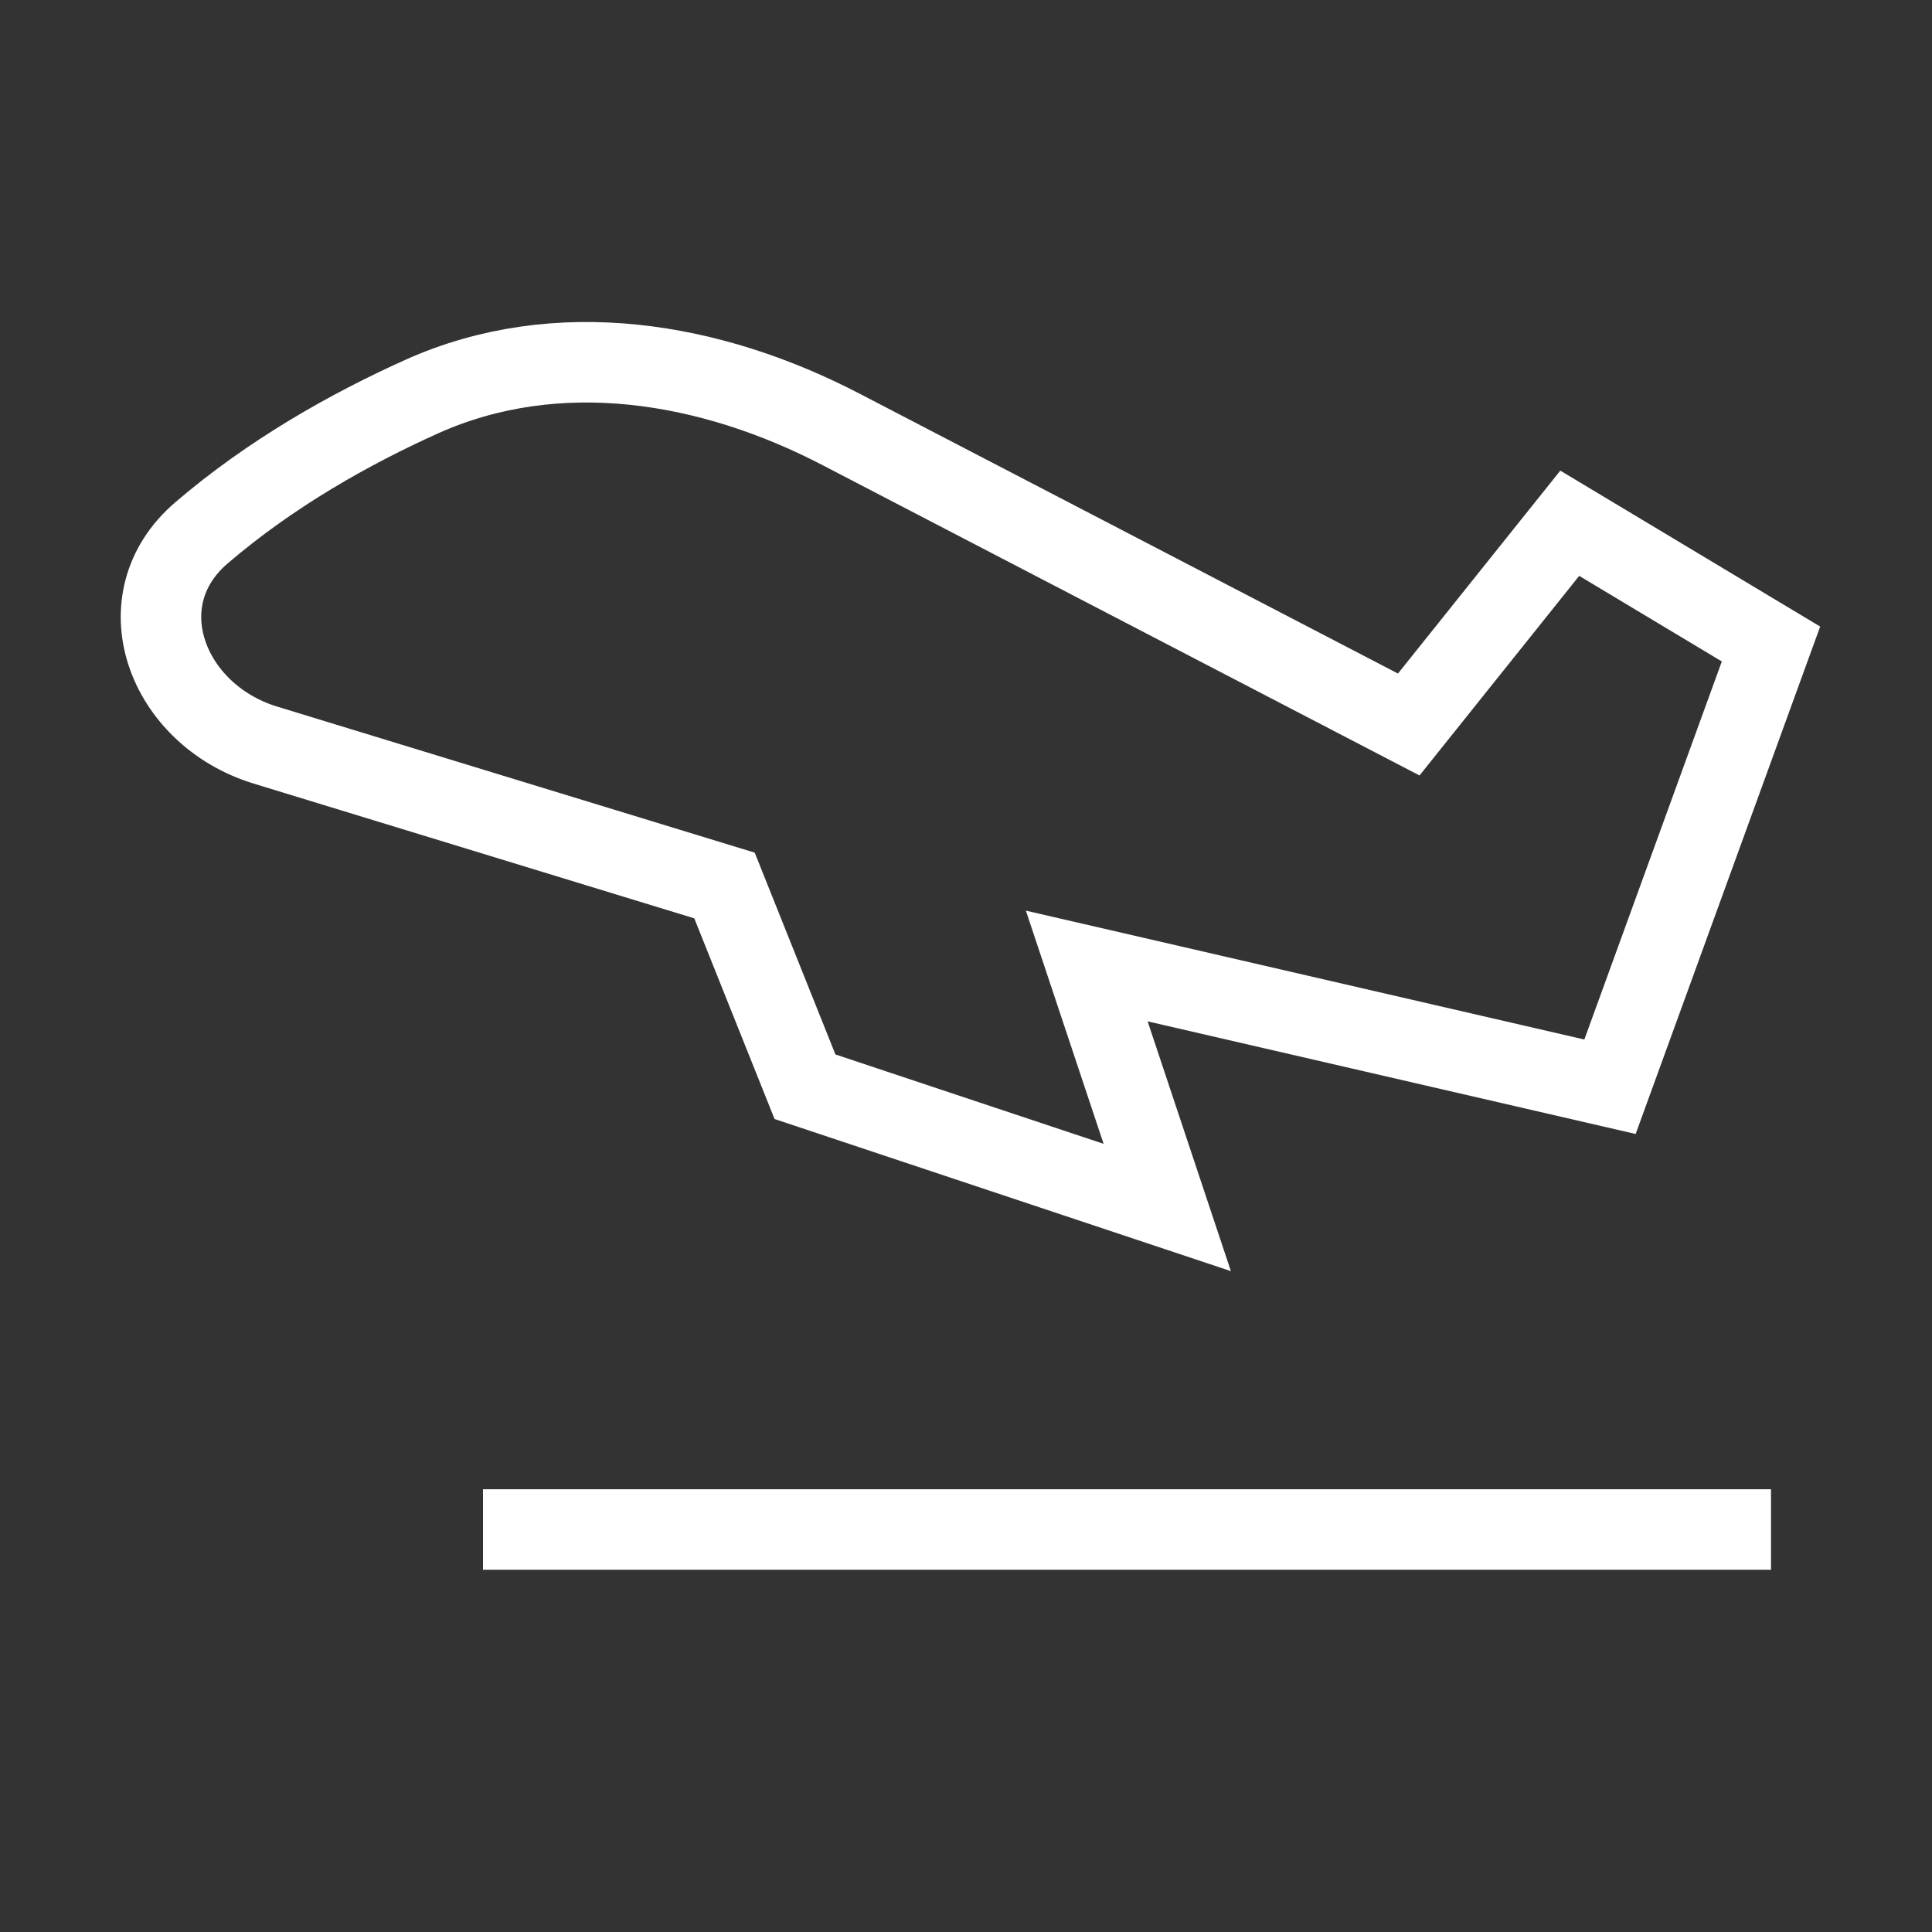 <svg
			xmlns="http://www.w3.org/2000/svg"
			width="24"
			height="24"
			viewBox="0 0 24 24"
			fill="none"
			stroke="#FFFFFF"
			strokeWidth="2"
			strokeLinecap="round"
			strokeLinejoin="round"
		>
<rect x="0" y="0" width="24" height="24" fill="#333333" stroke="none"/>
<path d="M22 19L6 19" />
			<path d="M20 13.5L22 8L19.5 6.5L17.5 9L10.459 5.34C8.826 4.487 6.921 4.172 5.24 4.926C4.351 5.326 3.369 5.877 2.502 6.62C1.531 7.453 2.063 8.872 3.288 9.253L9 11L10 13.5L14.5 15L13.5 12L20 13.5Z" />
		</svg>